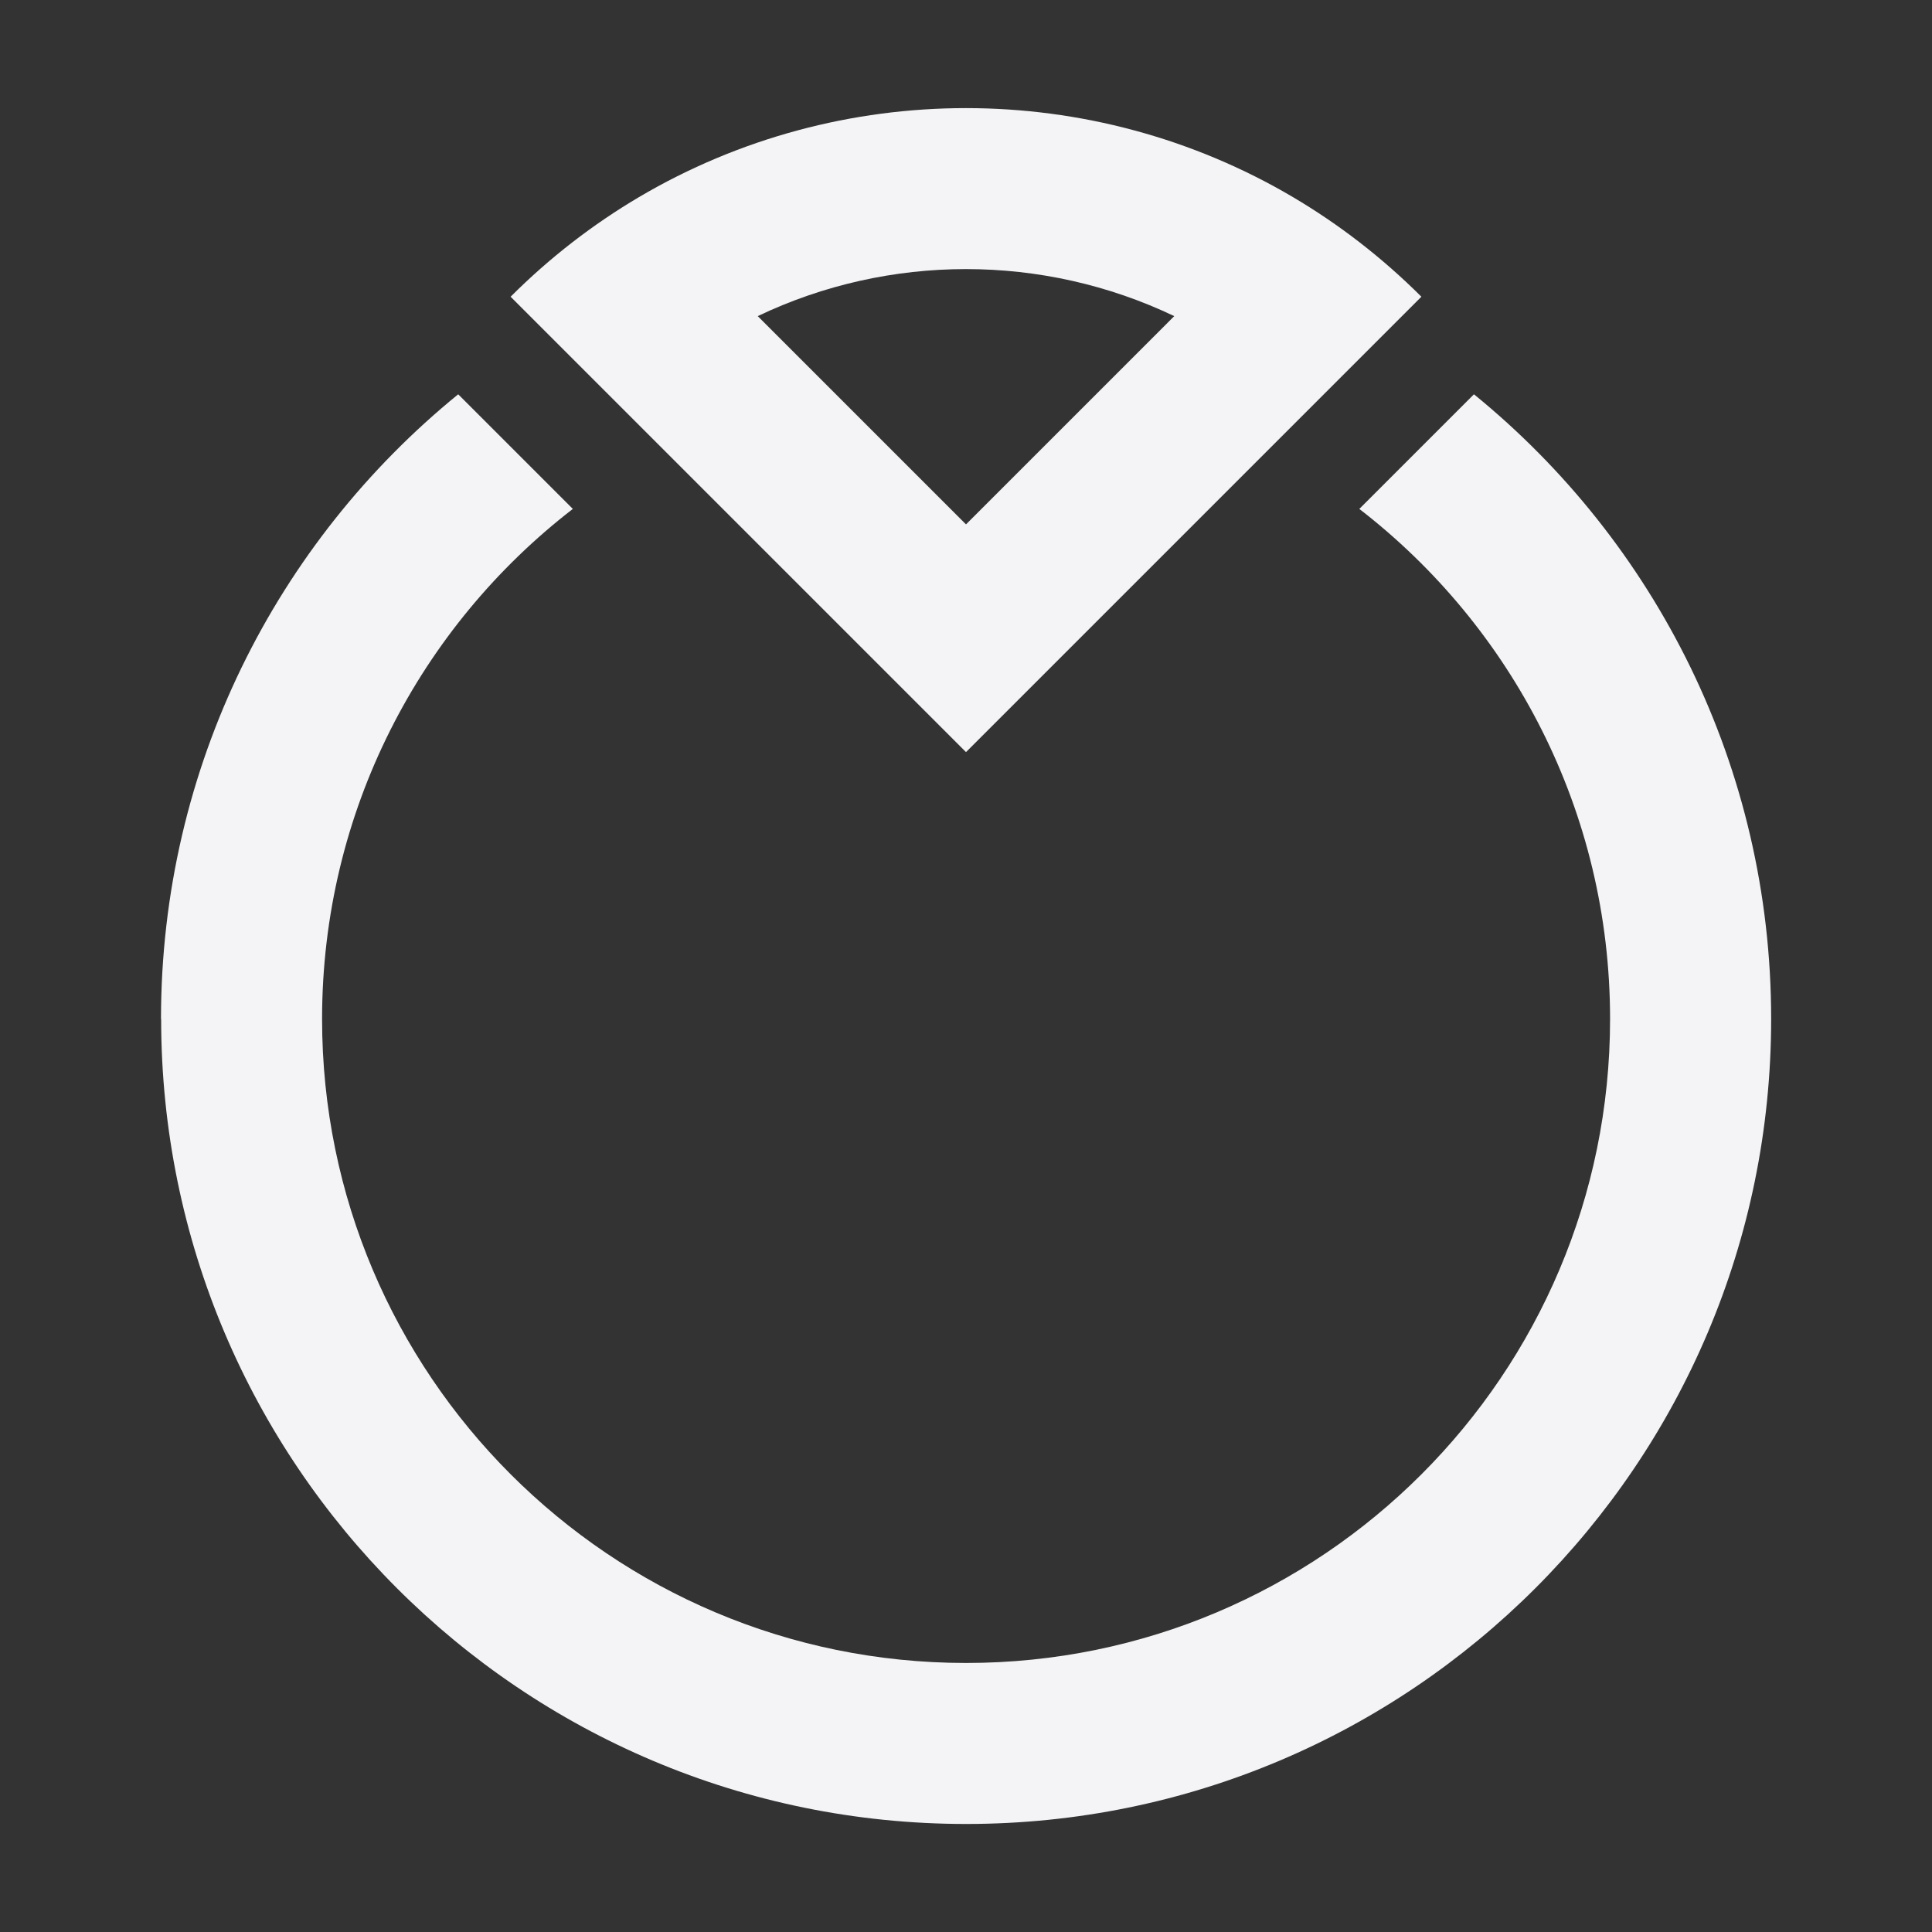 <svg fill="none" height="24" viewBox="0 0 24 24" width="24" xmlns="http://www.w3.org/2000/svg"><rect x="0" y="0" width="24" height="24" fill="#333333" stroke="none"/><g fill="#f4f4f7"><path clip-rule="evenodd" d="m6.343 3.686c.488-.488 1.024-.9 1.592-1.236 2.5-1.476 5.629-1.476 8.129 0 .568.336 1.104.748 1.593 1.236l-5.657 5.657zm5.657 2.828-2.587-2.587c1.632-.779 3.542-.779 5.174 0z" fill-rule="evenodd"/><path d="m2 12.658c0-3.131 1.439-5.926 3.692-7.76l1.424 1.424c-1.895 1.463-3.115 3.757-3.115 6.336 0 4.418 3.582 8 8 8 4.418 0 8-3.582 8-8 0-2.579-1.22-4.873-3.115-6.336l1.424-1.424c2.253 1.834 3.692 4.629 3.692 7.76 0 5.523-4.477 10-10 10-5.523 0-10-4.477-10-10z"/></g></svg>